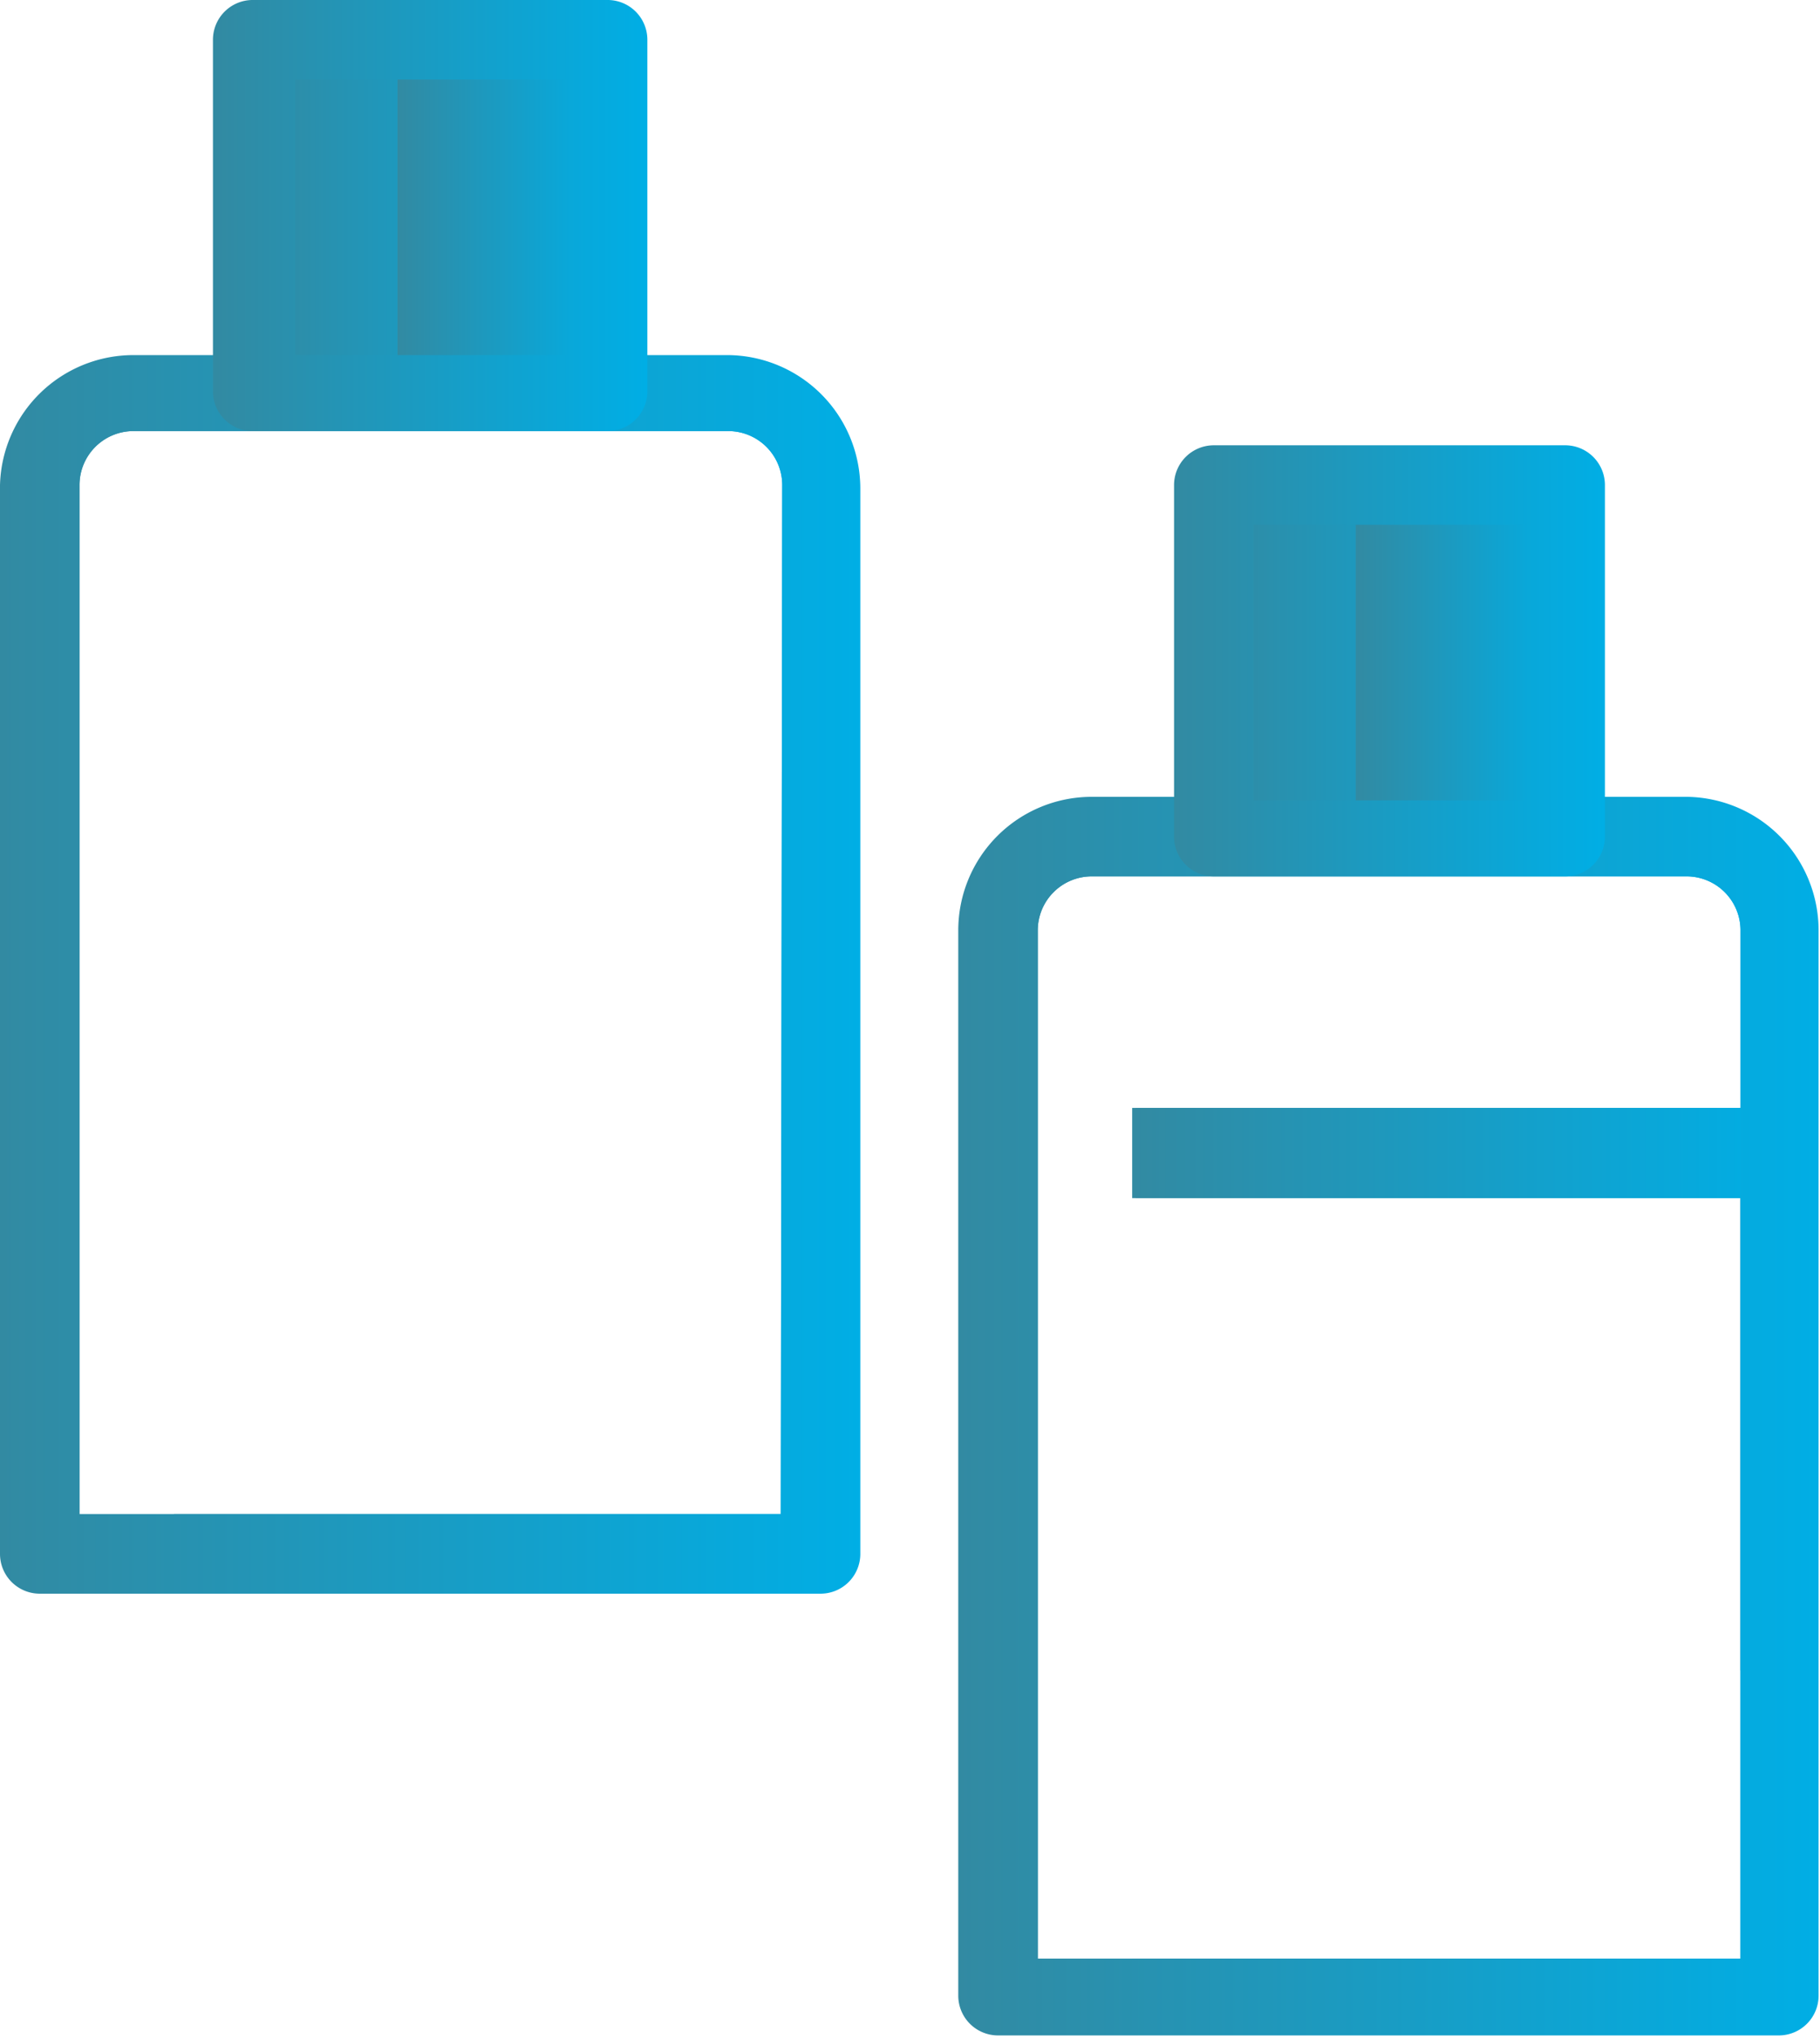 <svg xmlns="http://www.w3.org/2000/svg" xmlns:xlink="http://www.w3.org/1999/xlink" viewBox="0 0 25.64 28.7"><defs><linearGradient id="linear-gradient" x1="0.56" y1="13.69" x2="11.58" y2="13.69" gradientUnits="userSpaceOnUse"><stop offset="0" stop-color="#328aa2"/><stop offset="1" stop-color="#00aee5"/></linearGradient><linearGradient id="linear-gradient-2" x1="11.02" y1="13.92" x2="11.58" y2="13.92" xlink:href="#linear-gradient"/><linearGradient id="linear-gradient-3" x1="2.45" y1="20.72" x2="11.58" y2="20.72" xlink:href="#linear-gradient"/><linearGradient id="linear-gradient-4" x1="0" y1="13.69" x2="12.14" y2="13.69" xlink:href="#linear-gradient"/><linearGradient id="linear-gradient-5" x1="3.6" y1="3.04" x2="8.55" y2="3.04" xlink:href="#linear-gradient"/><linearGradient id="linear-gradient-6" x1="5.6" y1="3.04" x2="8.55" y2="3.04" xlink:href="#linear-gradient"/><linearGradient id="linear-gradient-7" x1="3.04" y1="3.04" x2="9.11" y2="3.04" xlink:href="#linear-gradient"/><linearGradient id="linear-gradient-8" x1="14.06" y1="19.96" x2="25.08" y2="19.96" xlink:href="#linear-gradient"/><linearGradient id="linear-gradient-9" x1="15.95" y1="21.87" x2="25.08" y2="21.87" xlink:href="#linear-gradient"/><linearGradient id="linear-gradient-10" x1="24.52" y1="20.19" x2="25.08" y2="20.19" xlink:href="#linear-gradient"/><linearGradient id="linear-gradient-11" x1="13.5" y1="19.96" x2="25.64" y2="19.96" xlink:href="#linear-gradient"/><linearGradient id="linear-gradient-12" x1="17.1" y1="9.3" x2="22.05" y2="9.3" xlink:href="#linear-gradient"/><linearGradient id="linear-gradient-13" x1="19.1" y1="9.3" x2="22.05" y2="9.3" xlink:href="#linear-gradient"/><linearGradient id="linear-gradient-14" x1="16.54" y1="9.31" x2="22.61" y2="9.31" xlink:href="#linear-gradient"/></defs><g id="Layer_2" data-name="Layer 2"><g id="Layer_1-2" data-name="Layer 1"><path d="M10.26,5.51H1.88A1.32,1.32,0,0,0,.56,6.83V21.88h11v-15A1.32,1.32,0,0,0,10.26,5.51ZM11,21.32H1.12V6.83a.76.76,0,0,1,.76-.76h8.38a.76.76,0,0,1,.76.76Z" style="fill:url(#linear-gradient)"/><rect x="11.02" y="10.6" width="0.56" height="6.65" style="fill:url(#linear-gradient-2)"/><polygon points="11.58 19.56 11.58 21.88 2.45 21.88 2.45 21.32 11.02 21.32 11.02 19.56 11.58 19.56" style="fill:url(#linear-gradient-3)"/><path d="M10.26,5H1.88A1.88,1.88,0,0,0,0,6.83V21.88a.56.56,0,0,0,.56.56h11a.56.56,0,0,0,.56-.56v-15A1.88,1.88,0,0,0,10.26,5ZM11,21.32H1.12V6.83a.76.76,0,0,1,.76-.76h8.38a.76.76,0,0,1,.76.76Z" style="fill:url(#linear-gradient-4)"/><rect x="3.6" y="0.56" width="4.95" height="4.95" style="fill:url(#linear-gradient-5)"/><rect x="5.6" y="0.56" width="2.95" height="4.95" style="fill:url(#linear-gradient-6)"/><path d="M8.55,0h-5A.56.56,0,0,0,3,.56V5.51a.56.56,0,0,0,.56.56h5a.56.56,0,0,0,.56-.56V.56A.56.56,0,0,0,8.55,0ZM8,5H4.16V1.12H8Z" style="fill:url(#linear-gradient-7)"/><path d="M23.77,11.78H15.38a1.32,1.32,0,0,0-1.32,1.32v15h11v-15A1.32,1.32,0,0,0,23.77,11.78Zm.75,5.09V27.58h-9.9V13.1a.76.76,0,0,1,.76-.76h8.39a.76.76,0,0,1,.75.76v2.5H16v1.27Z" style="fill:url(#linear-gradient-8)"/><polygon points="25.08 15.6 25.08 28.14 15.95 28.14 15.95 27.58 24.52 27.58 24.52 16.87 15.95 16.87 15.95 15.6 25.08 15.6" style="fill:url(#linear-gradient-9)"/><rect x="24.52" y="16.87" width="0.56" height="6.65" style="fill:url(#linear-gradient-10)"/><path d="M23.77,11.22H15.38A1.88,1.88,0,0,0,13.5,13.1v15a.56.56,0,0,0,.56.56h11a.56.56,0,0,0,.56-.56v-15A1.88,1.88,0,0,0,23.77,11.22Zm.75,16.36h-9.9V13.1a.76.76,0,0,1,.76-.76h8.39a.76.76,0,0,1,.75.76Z" style="fill:url(#linear-gradient-11)"/><rect x="17.1" y="6.83" width="4.95" height="4.95" style="fill:url(#linear-gradient-12)"/><rect x="19.1" y="6.83" width="2.95" height="4.95" style="fill:url(#linear-gradient-13)"/><path d="M22.05,6.27H17.1a.56.56,0,0,0-.56.56v4.95a.56.56,0,0,0,.56.56h4.95a.56.56,0,0,0,.56-.56V6.83A.56.56,0,0,0,22.05,6.27Zm-.56,5H17.66V7.39h3.83Z" style="fill:url(#linear-gradient-14)"/></g></g></svg>